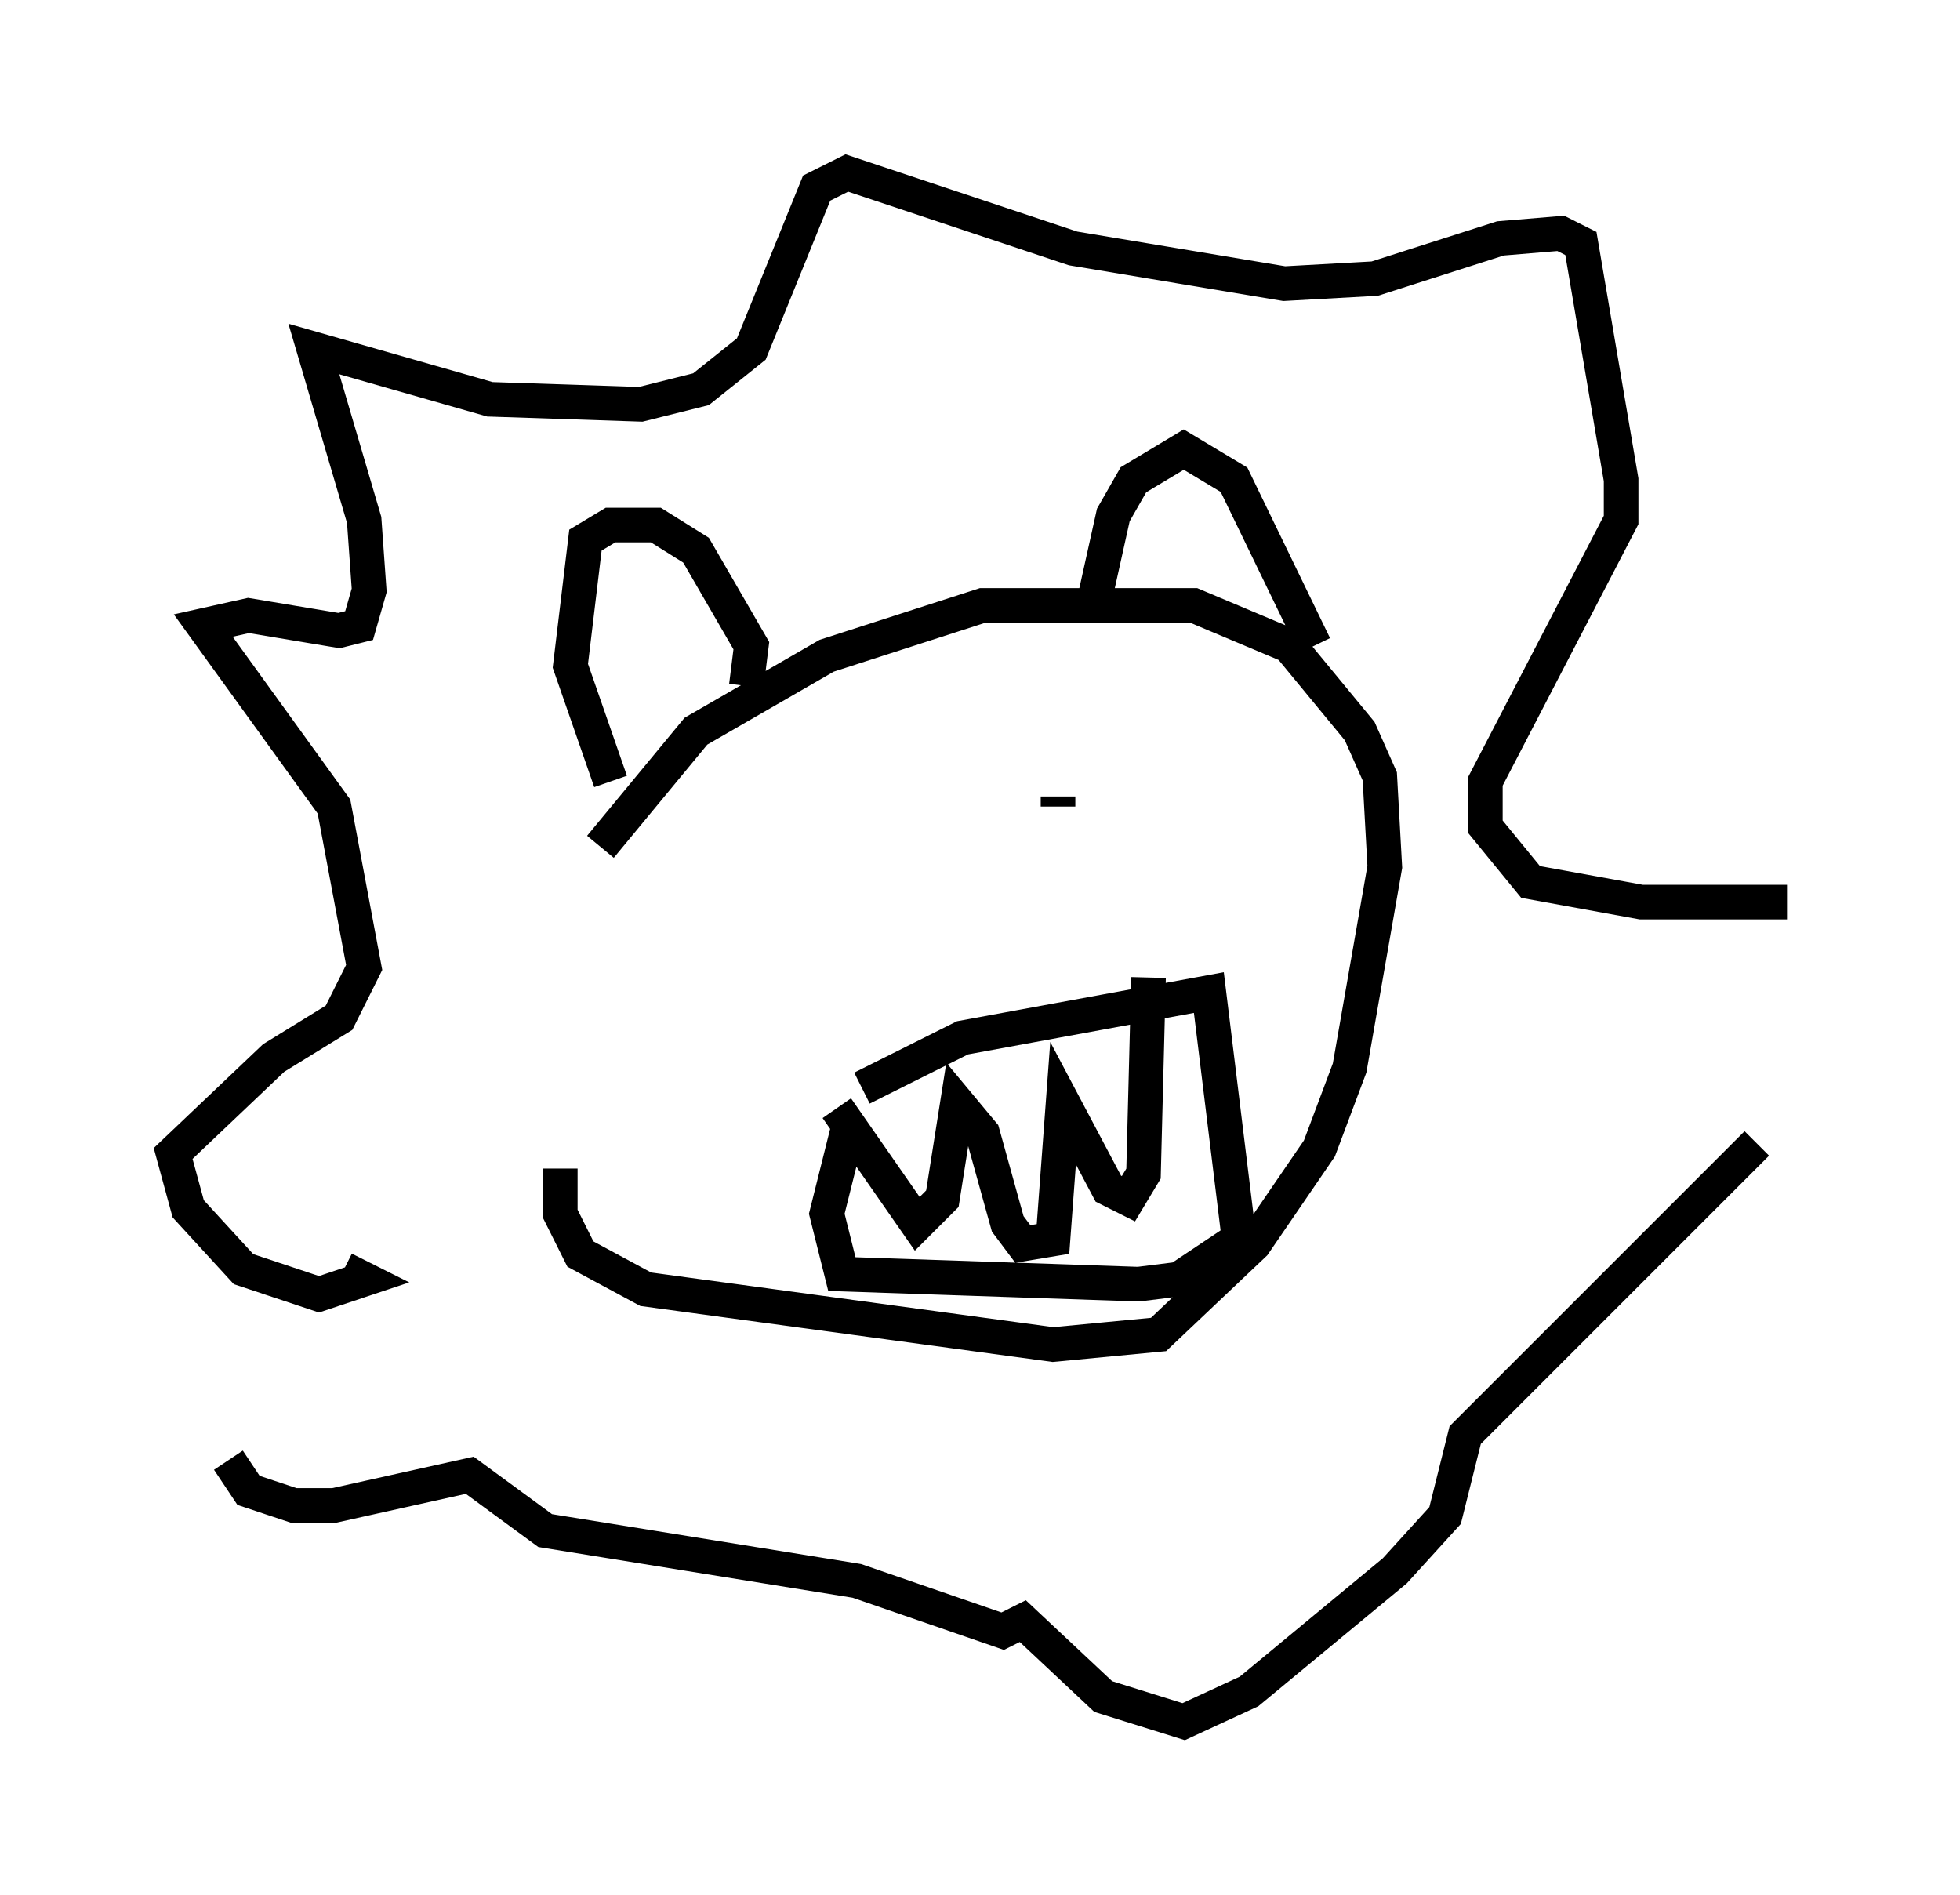 <?xml version="1.0" encoding="utf-8" ?>
<svg baseProfile="full" height="54.737" version="1.1" width="56.626" xmlns="http://www.w3.org/2000/svg" xmlns:ev="http://www.w3.org/2001/xml-events" xmlns:xlink="http://www.w3.org/1999/xlink"><defs /><rect fill="white" height="54.737" width="56.626" x="0" y="0" /><path d="M16.911, 28.531 m0.436, -4.067 l2.76, -3.341 3.777, -2.179 l4.503, -1.453 6.101, 0.0 l2.76, 1.162 2.034, 2.469 l0.581, 1.307 0.145, 2.615 l-1.017, 5.81 -0.872, 2.324 l-1.888, 2.76 -2.76, 2.615 l-3.05, 0.291 -11.765, -1.598 l-1.888, -1.017 -0.581, -1.162 l0.0, -1.307 m1.453, -11.184 l-1.162, -3.341 0.436, -3.631 l0.726, -0.436 1.307, 0.0 l1.162, 0.726 1.598, 2.76 l-0.145, 1.162 m10.022, -2.324 l0.581, -2.615 0.581, -1.017 l1.453, -0.872 1.453, 0.872 l2.324, 4.793 m-13.073, 12.782 l2.905, -1.453 7.117, -1.307 l0.872, 7.117 -1.743, 1.162 l-1.162, 0.145 -8.57, -0.291 l-0.436, -1.743 0.581, -2.324 m-0.291, -0.726 l2.324, 3.341 0.726, -0.726 l0.436, -2.76 0.726, 0.872 l0.726, 2.615 0.436, 0.581 l0.872, -0.145 0.291, -3.922 l1.307, 2.469 0.581, 0.291 l0.436, -0.726 0.145, -5.665 m-10.894, -1.453 l0.0, 0.0 m8.279, -3.777 l0.0, 0.291 m-20.626, 13.363 l0.581, 0.291 -1.307, 0.436 l-2.179, -0.726 -1.598, -1.743 l-0.436, -1.598 2.905, -2.76 l1.888, -1.162 0.726, -1.453 l-0.872, -4.648 -3.777, -5.229 l1.307, -0.291 2.615, 0.436 l0.581, -0.145 0.291, -1.017 l-0.145, -2.034 -1.453, -4.939 l5.084, 1.453 4.358, 0.145 l1.743, -0.436 1.453, -1.162 l1.888, -4.648 0.872, -0.436 l6.536, 2.179 6.101, 1.017 l2.615, -0.145 3.631, -1.162 l1.743, -0.145 0.581, 0.291 l1.162, 6.827 0.0, 1.162 l-3.922, 7.553 0.0, 1.307 l1.307, 1.598 3.196, 0.581 l4.212, 0.0 m-0.872, 6.972 l-8.425, 8.425 -0.581, 2.324 l-1.453, 1.598 -4.212, 3.486 l-1.888, 0.872 -2.324, -0.726 l-2.324, -2.179 -0.581, 0.291 l-4.212, -1.453 -9.006, -1.453 l-2.179, -1.598 -3.922, 0.872 l-1.162, 0.0 -1.307, -0.436 l-0.581, -0.872 " fill="none" stroke="black" stroke-width="1" /></svg>
